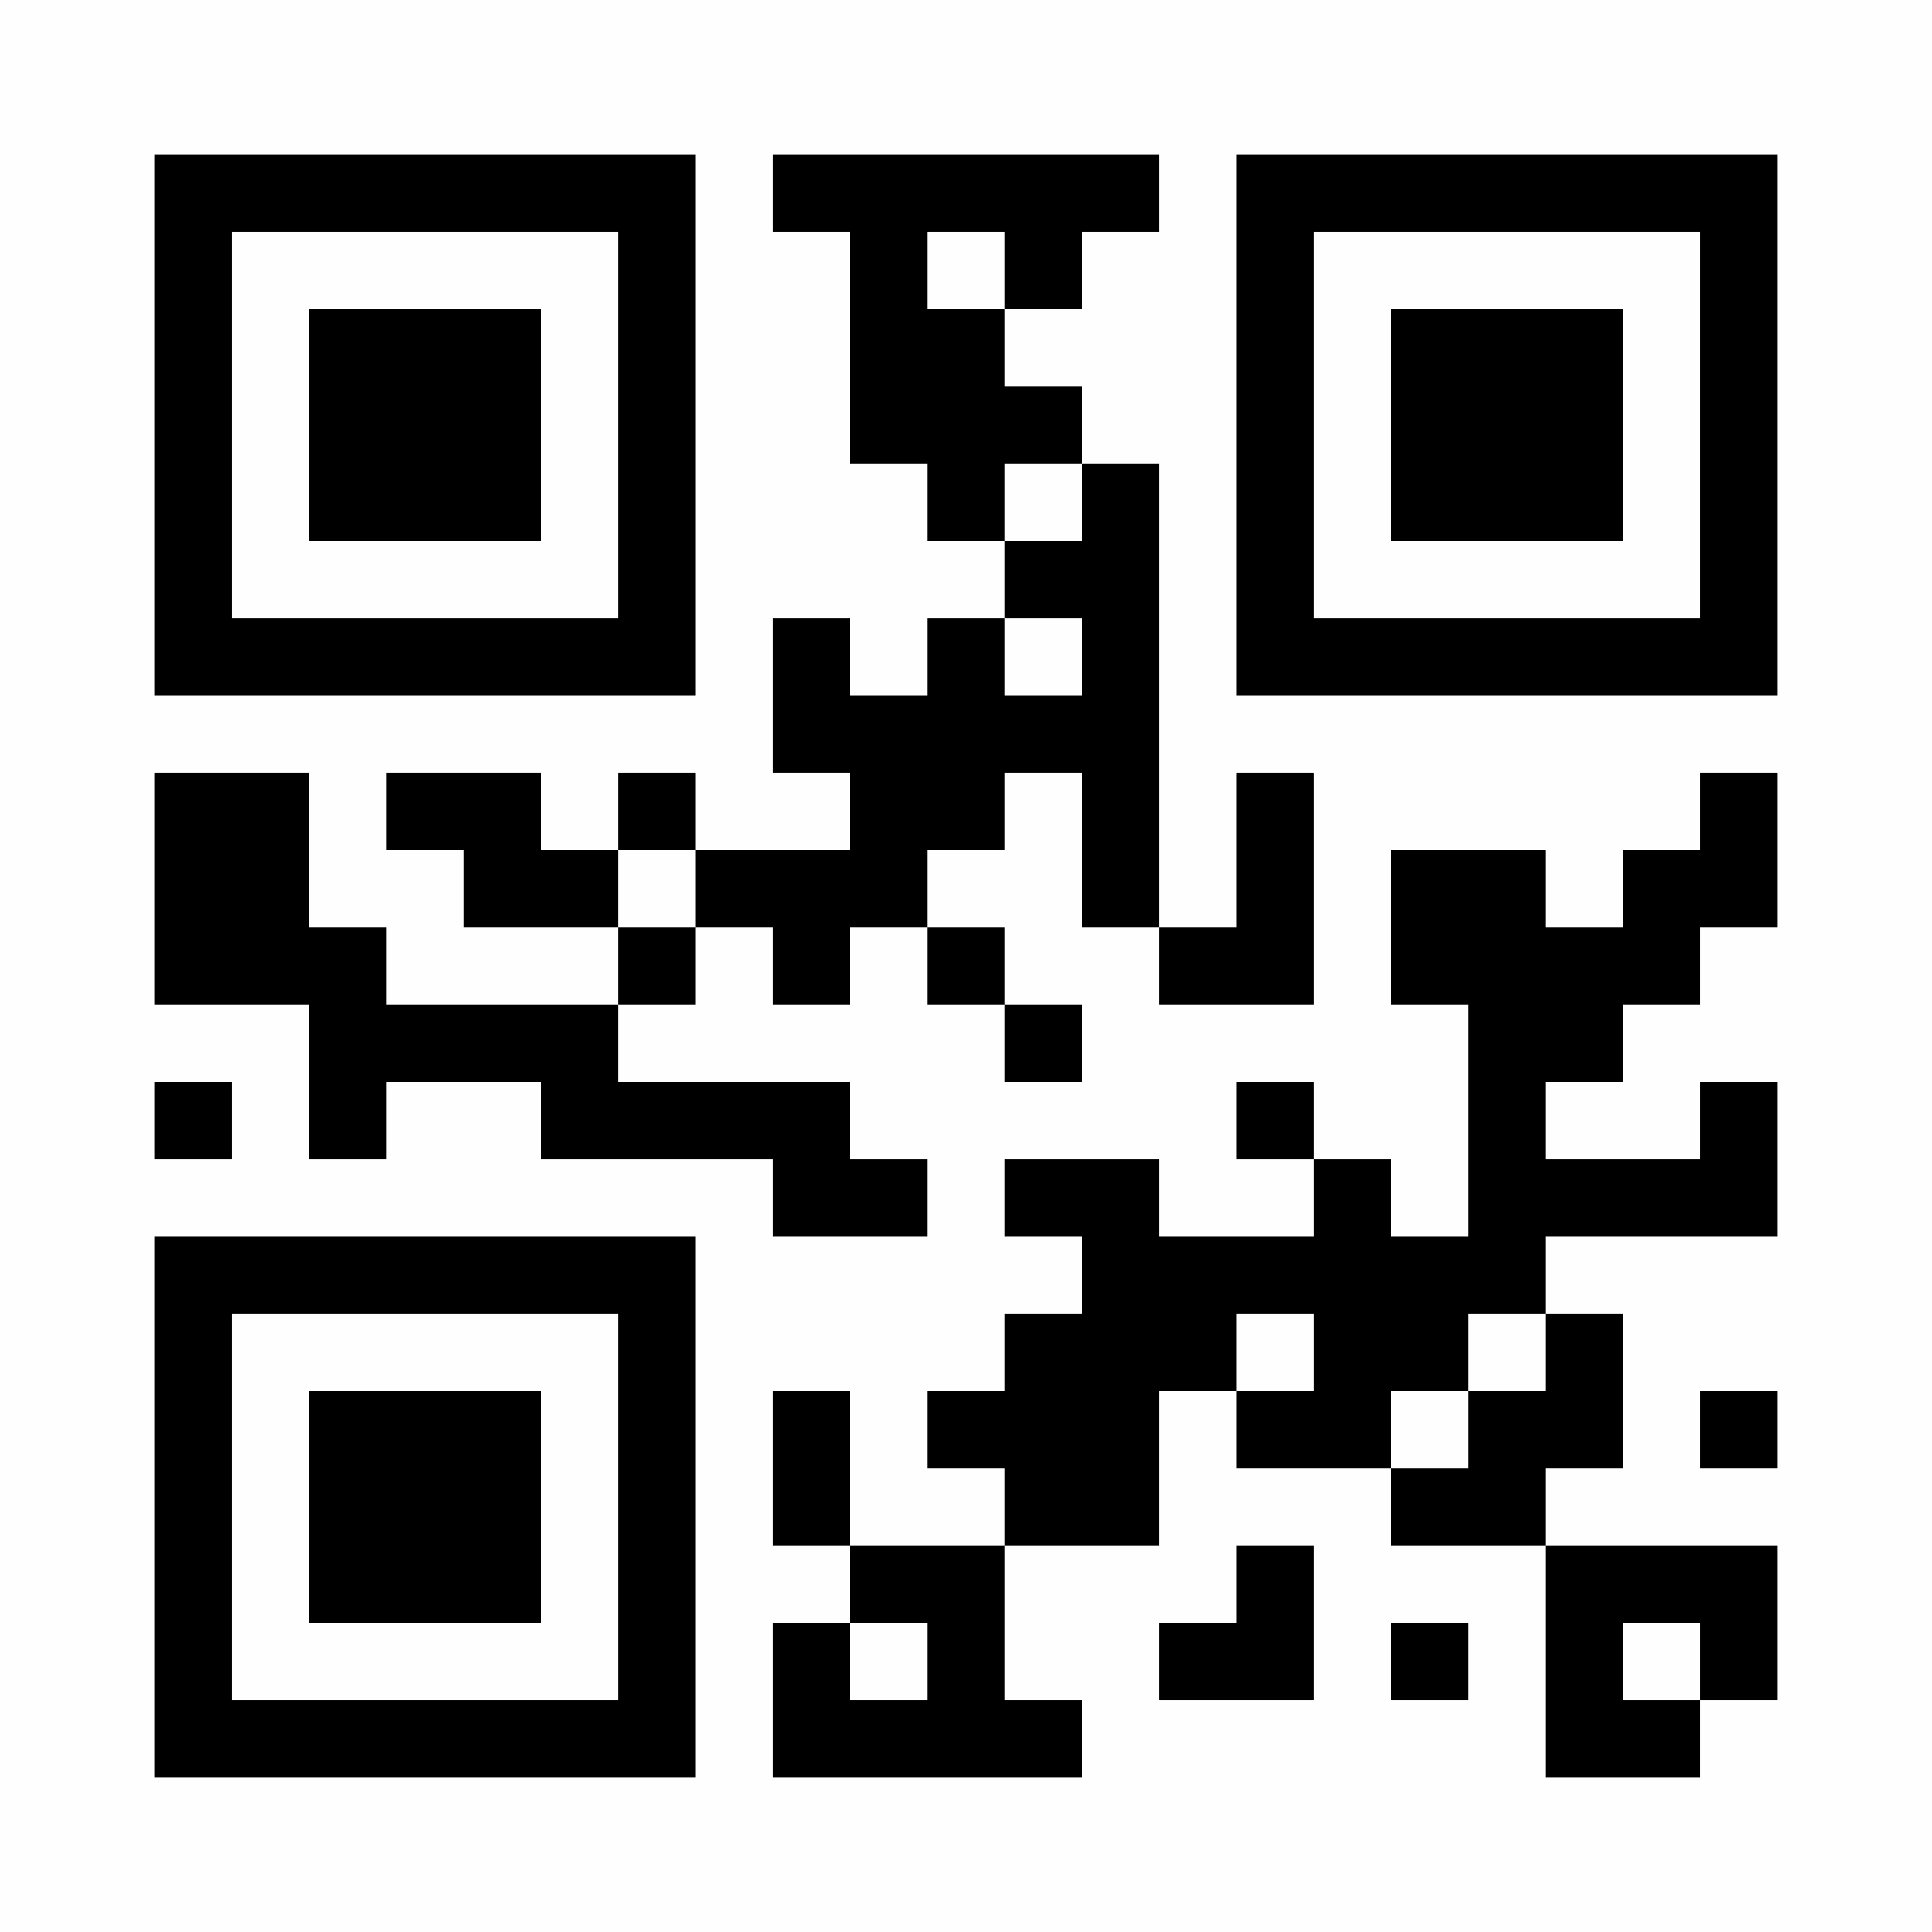 <?xml version="1.0" encoding="UTF-8"?>
<svg xmlns="http://www.w3.org/2000/svg" version="1.1" width="300" height="300" viewBox="0 0 300 300"><rect x="0" y="0" width="300" height="300" fill="#fefefe"/><g transform="scale(12)"><g transform="translate(2,2)"><path fill-rule="evenodd" d="M8 0L8 1L9 1L9 4L10 4L10 5L11 5L11 6L10 6L10 7L9 7L9 6L8 6L8 8L9 8L9 9L7 9L7 8L6 8L6 9L5 9L5 8L3 8L3 9L4 9L4 10L6 10L6 11L3 11L3 10L2 10L2 8L0 8L0 11L2 11L2 13L3 13L3 12L5 12L5 13L8 13L8 14L10 14L10 13L9 13L9 12L6 12L6 11L7 11L7 10L8 10L8 11L9 11L9 10L10 10L10 11L11 11L11 12L12 12L12 11L11 11L11 10L10 10L10 9L11 9L11 8L12 8L12 10L13 10L13 11L15 11L15 8L14 8L14 10L13 10L13 4L12 4L12 3L11 3L11 2L12 2L12 1L13 1L13 0ZM10 1L10 2L11 2L11 1ZM11 4L11 5L12 5L12 4ZM11 6L11 7L12 7L12 6ZM20 8L20 9L19 9L19 10L18 10L18 9L16 9L16 11L17 11L17 14L16 14L16 13L15 13L15 12L14 12L14 13L15 13L15 14L13 14L13 13L11 13L11 14L12 14L12 15L11 15L11 16L10 16L10 17L11 17L11 18L9 18L9 16L8 16L8 18L9 18L9 19L8 19L8 21L12 21L12 20L11 20L11 18L13 18L13 16L14 16L14 17L16 17L16 18L18 18L18 21L20 21L20 20L21 20L21 18L18 18L18 17L19 17L19 15L18 15L18 14L21 14L21 12L20 12L20 13L18 13L18 12L19 12L19 11L20 11L20 10L21 10L21 8ZM6 9L6 10L7 10L7 9ZM0 12L0 13L1 13L1 12ZM14 15L14 16L15 16L15 15ZM17 15L17 16L16 16L16 17L17 17L17 16L18 16L18 15ZM20 16L20 17L21 17L21 16ZM14 18L14 19L13 19L13 20L15 20L15 18ZM9 19L9 20L10 20L10 19ZM16 19L16 20L17 20L17 19ZM19 19L19 20L20 20L20 19ZM0 0L0 7L7 7L7 0ZM1 1L1 6L6 6L6 1ZM2 2L2 5L5 5L5 2ZM14 0L14 7L21 7L21 0ZM15 1L15 6L20 6L20 1ZM16 2L16 5L19 5L19 2ZM0 14L0 21L7 21L7 14ZM1 15L1 20L6 20L6 15ZM2 16L2 19L5 19L5 16Z" fill="#000000"/></g></g></svg>
